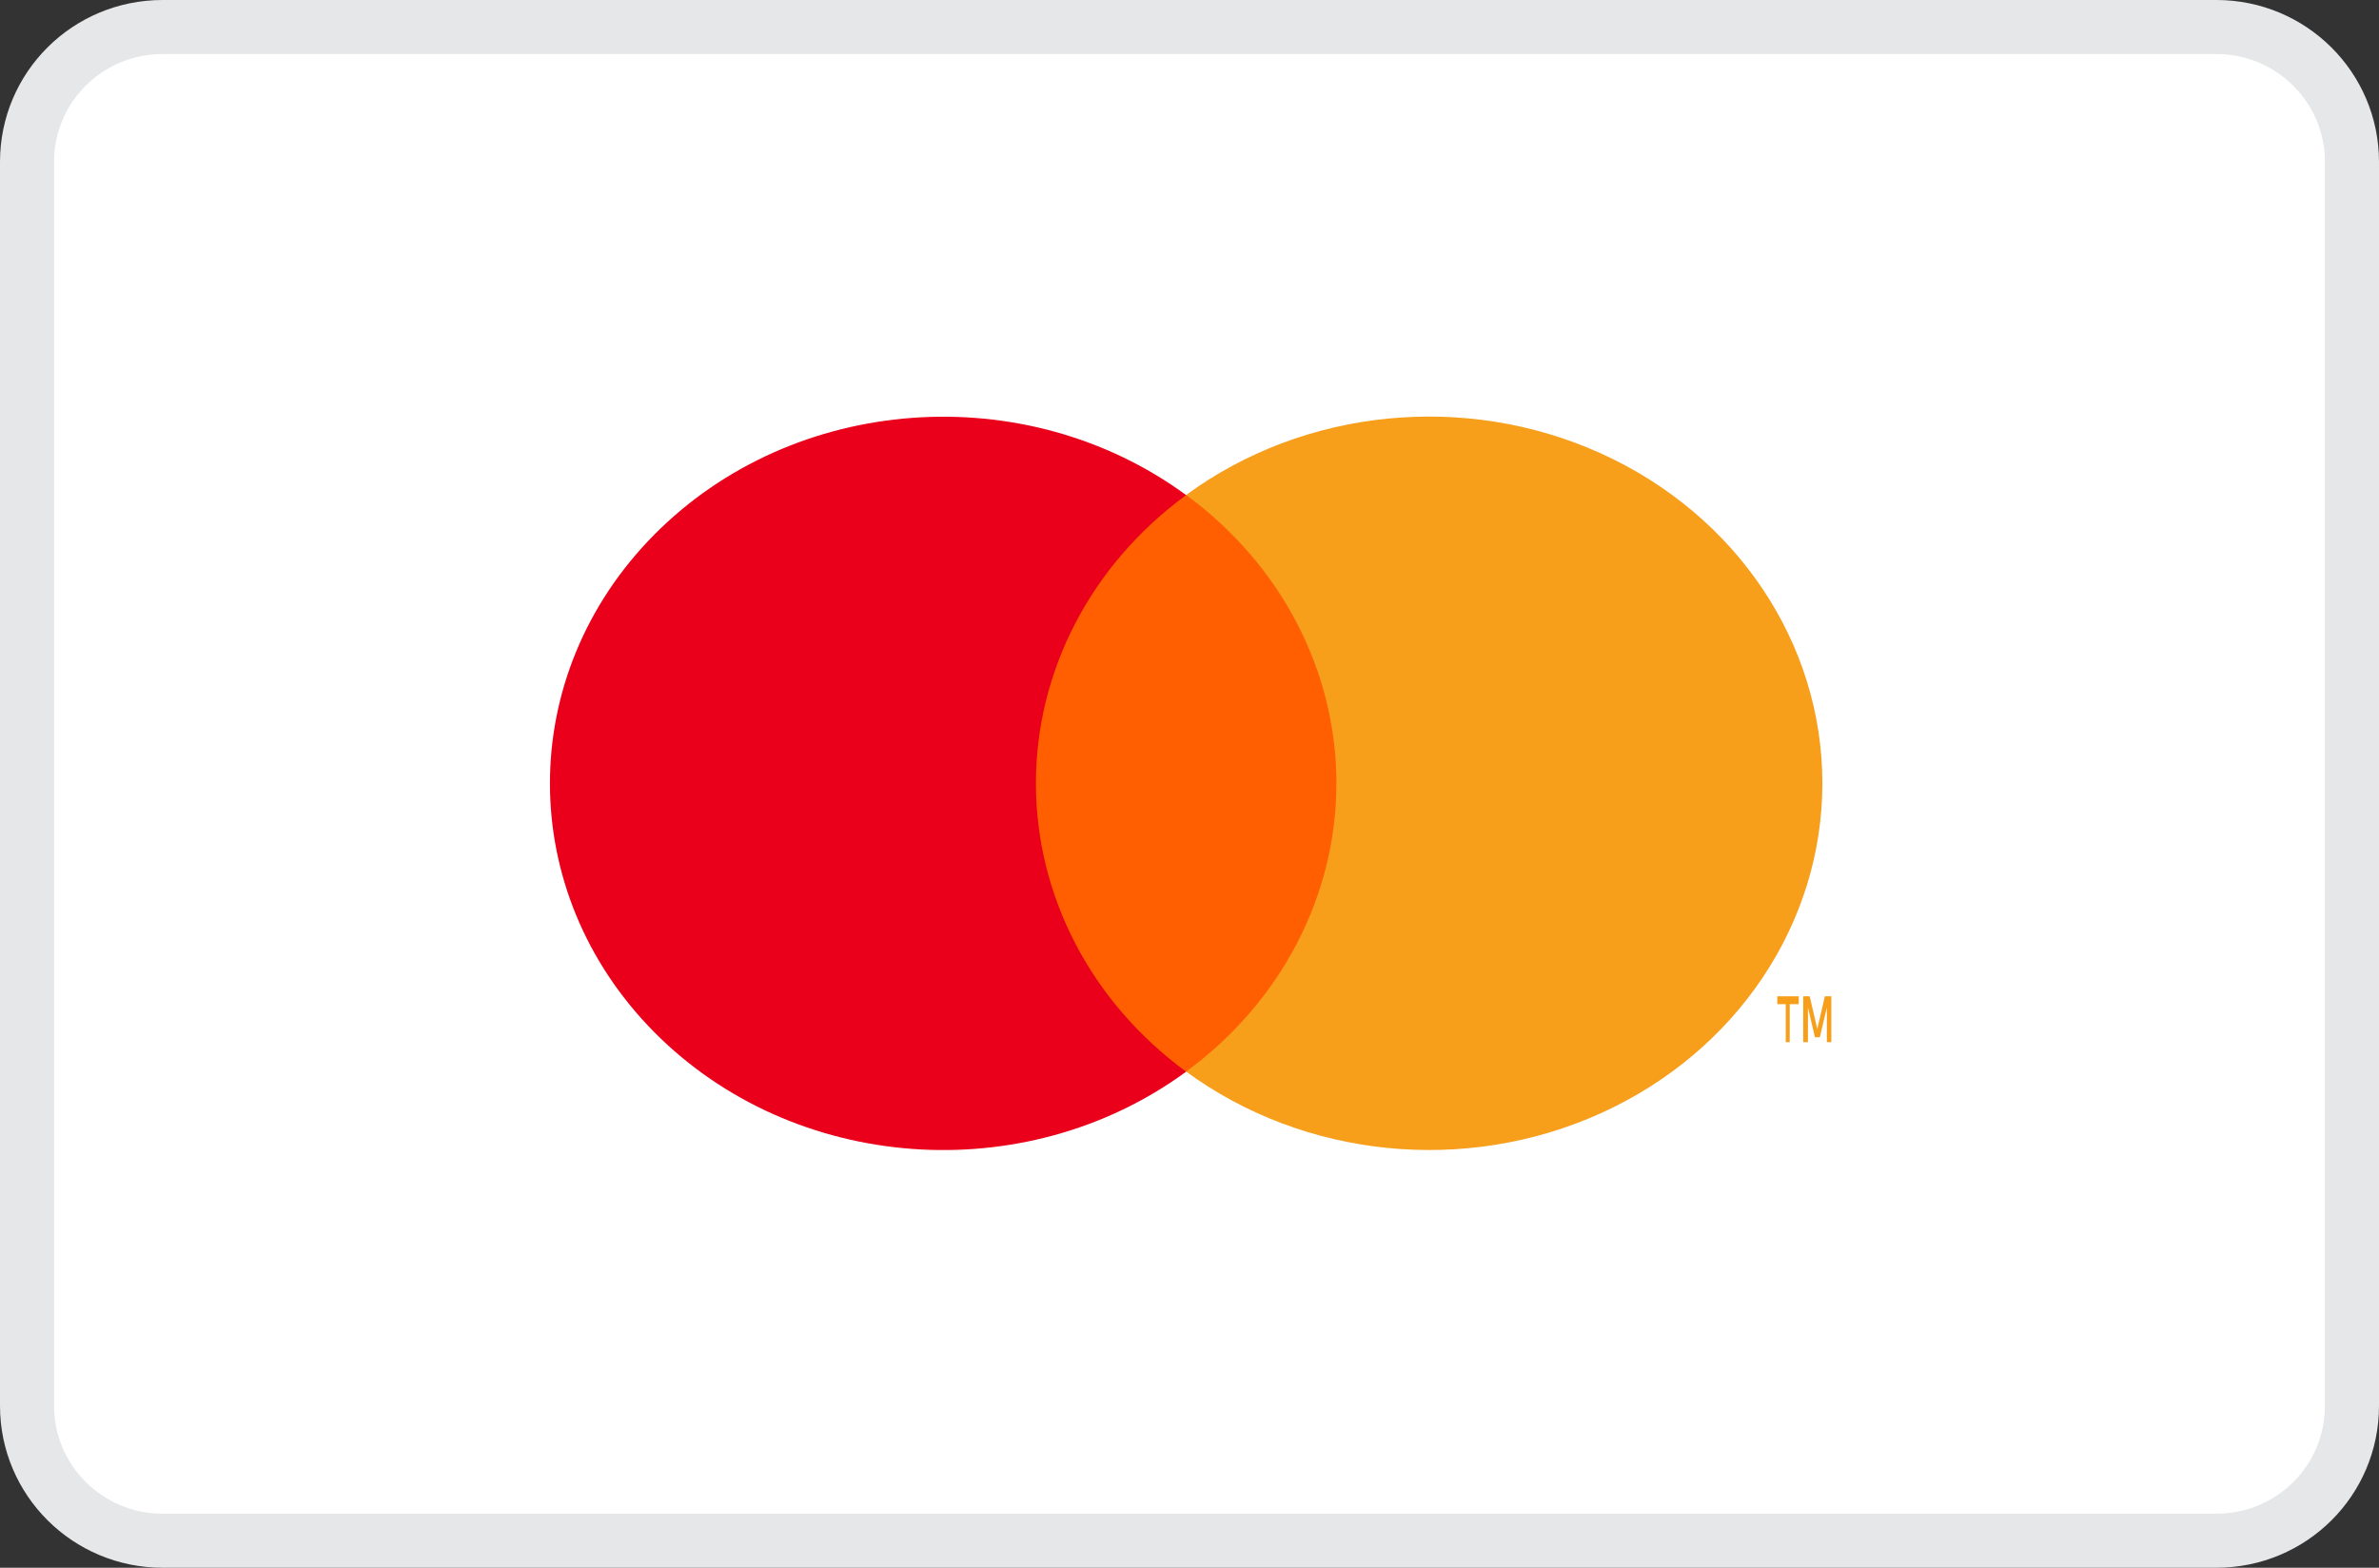 <?xml version="1.0" encoding="UTF-8"?>
<svg width="44px" height="29px" viewBox="0 0 44 29" version="1.1" xmlns="http://www.w3.org/2000/svg" xmlns:xlink="http://www.w3.org/1999/xlink">
    <rect x="0" y="0" width="44" height="29" fill="#333333" stroke="none"/>
    <!-- Generator: Sketch 53.2 (72643) - https://sketchapp.com -->
    <title>white/Mastercard </title>
    <desc>Created with Sketch.</desc>
    <g id="Trip-Price" stroke="none" stroke-width="1" fill="none" fill-rule="evenodd">
        <g id="Desktop_Trip-PayPal-" transform="translate(-801, -2457)">
            <g id="Group-41-Copy" transform="translate(801, 2457)">
                <g id="Icon/white/Mastercard-">
                    <g id="Mastercard-">
                        <path d="M0.5,2.994 L0.5,26.006 C0.5,27.383 1.622,28.5 3.007,28.5 L40.993,28.5 C42.381,28.5 43.5,27.385 43.5,26.006 L43.5,2.994 C43.5,1.617 42.378,0.5 40.993,0.5 L3.007,0.5 C1.619,0.5 0.5,1.615 0.5,2.994 Z" id="Rectangle-Copy-4" stroke="#E6E7E8" fill="#FFFFFF"></path>
                        <g id="mc_symbol" transform="translate(8.667, 6.304)">
                            <g id="Group" opacity="0" fill="#FFFFFF">
                                <rect id="Rectangle" x="0" y="0" width="26.543" height="16.372"></rect>
                            </g>
                            <rect id="Rectangle" fill="#FF5F00" x="9.772" y="2.852" width="7.002" height="10.666"></rect>
                            <path d="M10.493,8.186 C10.491,6.105 11.515,4.139 13.271,2.854 C10.289,0.669 6.007,0.987 3.434,3.586 C0.861,6.184 0.861,10.19 3.434,12.789 C6.007,15.387 10.289,15.705 13.271,13.52 C11.515,12.235 10.491,10.268 10.493,8.186 Z" id="Path" fill="#EB001B"></path>
                            <path d="M24.434,12.974 L24.434,12.271 L24.601,12.271 L24.601,12.126 L24.204,12.126 L24.204,12.271 L24.361,12.271 L24.361,12.974 L24.434,12.974 Z M25.204,12.974 L25.204,12.126 L25.084,12.126 L24.944,12.732 L24.804,12.126 L24.684,12.126 L24.684,12.974 L24.771,12.974 L24.771,12.332 L24.901,12.883 L24.991,12.883 L25.121,12.332 L25.121,12.974 L25.204,12.974 Z" id="Shape" fill="#F79E1B" fill-rule="nonzero"></path>
                            <path d="M25.038,8.186 C25.038,10.783 23.448,13.152 20.944,14.287 C18.439,15.422 15.46,15.123 13.271,13.518 C15.025,12.232 16.05,10.266 16.05,8.185 C16.05,6.104 15.025,4.138 13.271,2.852 C15.46,1.247 18.439,0.949 20.944,2.084 C23.448,3.219 25.038,5.587 25.038,8.184 L25.038,8.186 Z" id="Path" fill="#F79E1B"></path>
                        </g>
                    </g>
                </g>
            </g>
        </g>
    </g>
</svg>